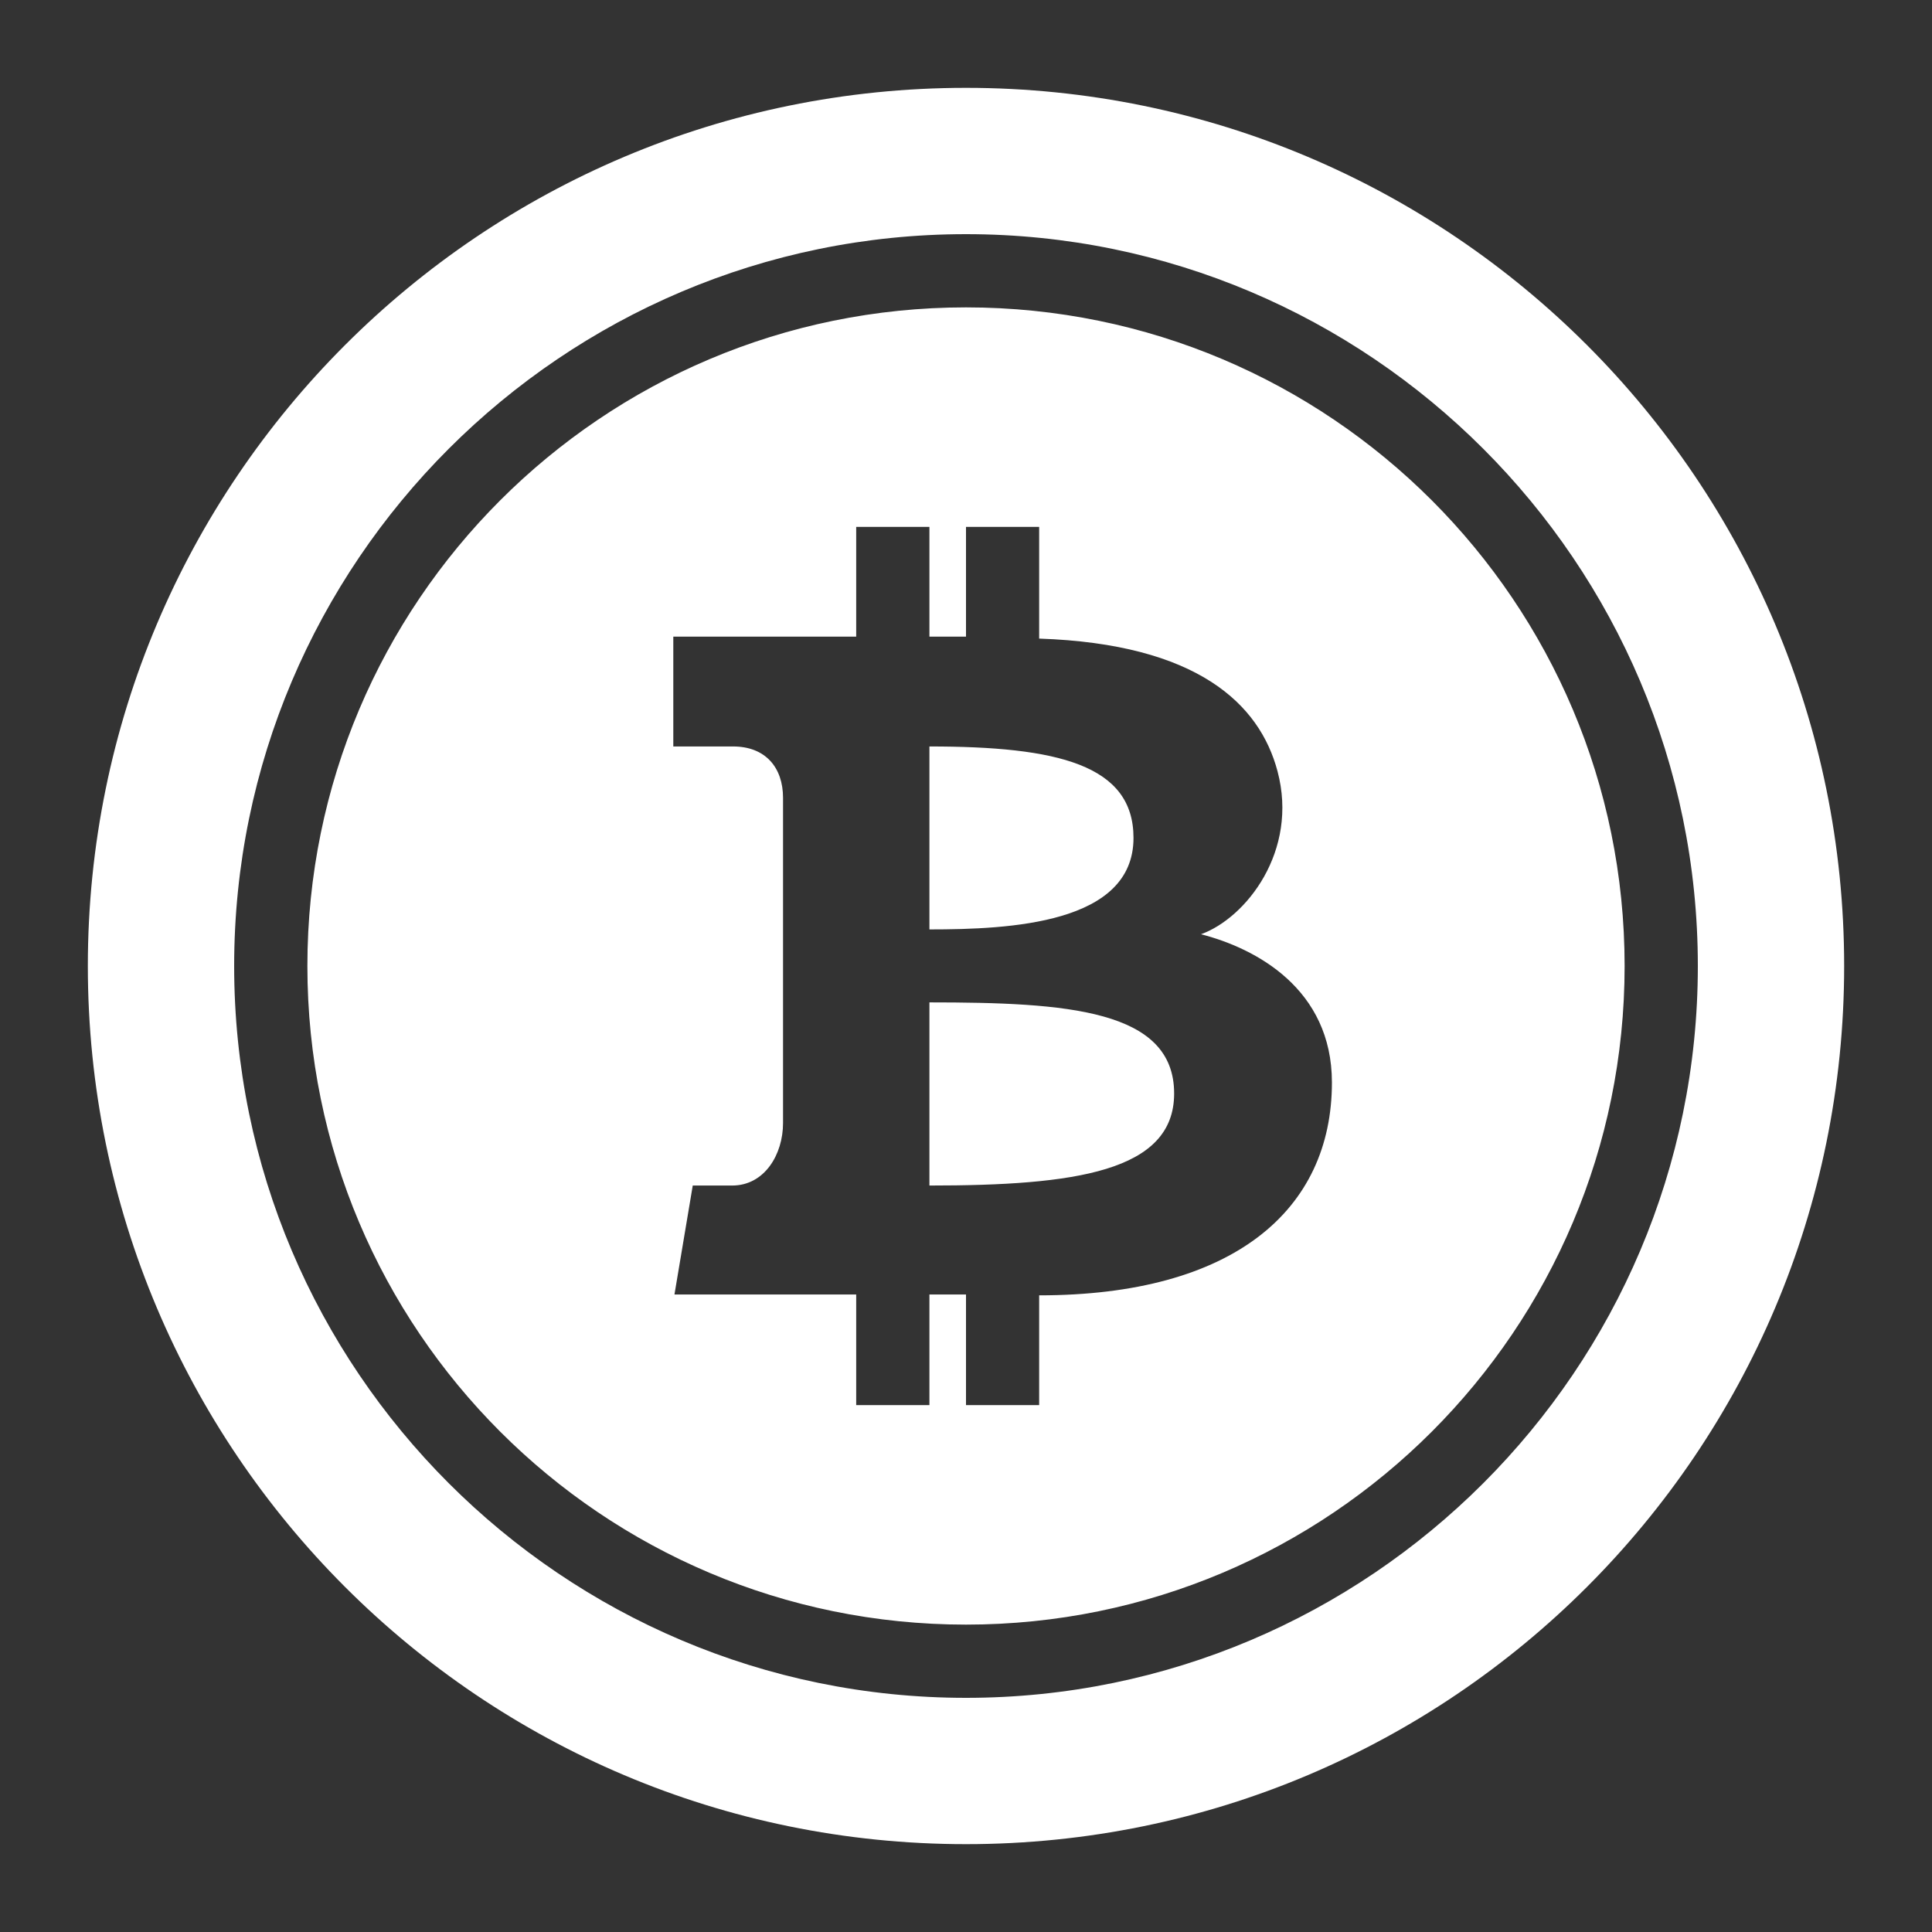 <svg xmlns="http://www.w3.org/2000/svg" width="30" height="30" viewBox="0 0 30 30">
  <rect x="0" y="0" width="30" height="30" fill="#333333" stroke="none"/>
  <path fill="#FFF" d="M15,3.636 C21.266,3.636 26.364,8.734 26.364,15 C26.364,21.266 21.266,26.364 15,26.364 C8.734,26.364 3.636,21.266 3.636,15 C3.636,8.734 8.734,3.636 15,3.636 Z M15,1.364 C7.469,1.364 1.364,7.469 1.364,15 C1.364,22.531 7.469,28.636 15,28.636 C22.531,28.636 28.636,22.531 28.636,15 C28.636,7.469 22.531,1.364 15,1.364 Z M14.432,15.565 L14.432,18.409 C16.686,18.409 18.232,18.195 18.232,16.98 C18.232,15.675 16.562,15.565 14.432,15.565 Z M17.601,13.011 C17.601,11.875 16.42,11.591 14.432,11.591 L14.432,14.432 C15.688,14.432 17.601,14.343 17.601,13.011 Z M15,4.773 C9.351,4.773 4.773,9.351 4.773,15 C4.773,20.649 9.351,25.227 15,25.227 C20.649,25.227 25.227,20.649 25.227,15 C25.227,9.351 20.649,4.773 15,4.773 Z M16.136,20.114 L16.136,21.818 L15,21.818 L15,20.101 L14.432,20.101 L14.432,21.818 L13.295,21.818 L13.295,20.101 L10.473,20.101 L10.757,18.409 L11.369,18.409 C11.872,18.409 12.159,17.926 12.159,17.439 L12.159,12.389 C12.159,11.916 11.884,11.591 11.383,11.591 L10.455,11.591 L10.455,9.886 L13.295,9.886 L13.295,8.182 L14.432,8.182 L14.432,9.886 L15,9.886 L15,8.182 L16.136,8.182 L16.136,9.916 C18.589,9.999 19.559,10.928 19.837,11.975 C20.167,13.214 19.35,14.253 18.649,14.507 C19.501,14.725 20.682,15.355 20.682,16.809 C20.682,18.788 19.155,20.114 16.136,20.114 L16.136,20.114 Z"/>
</svg>
